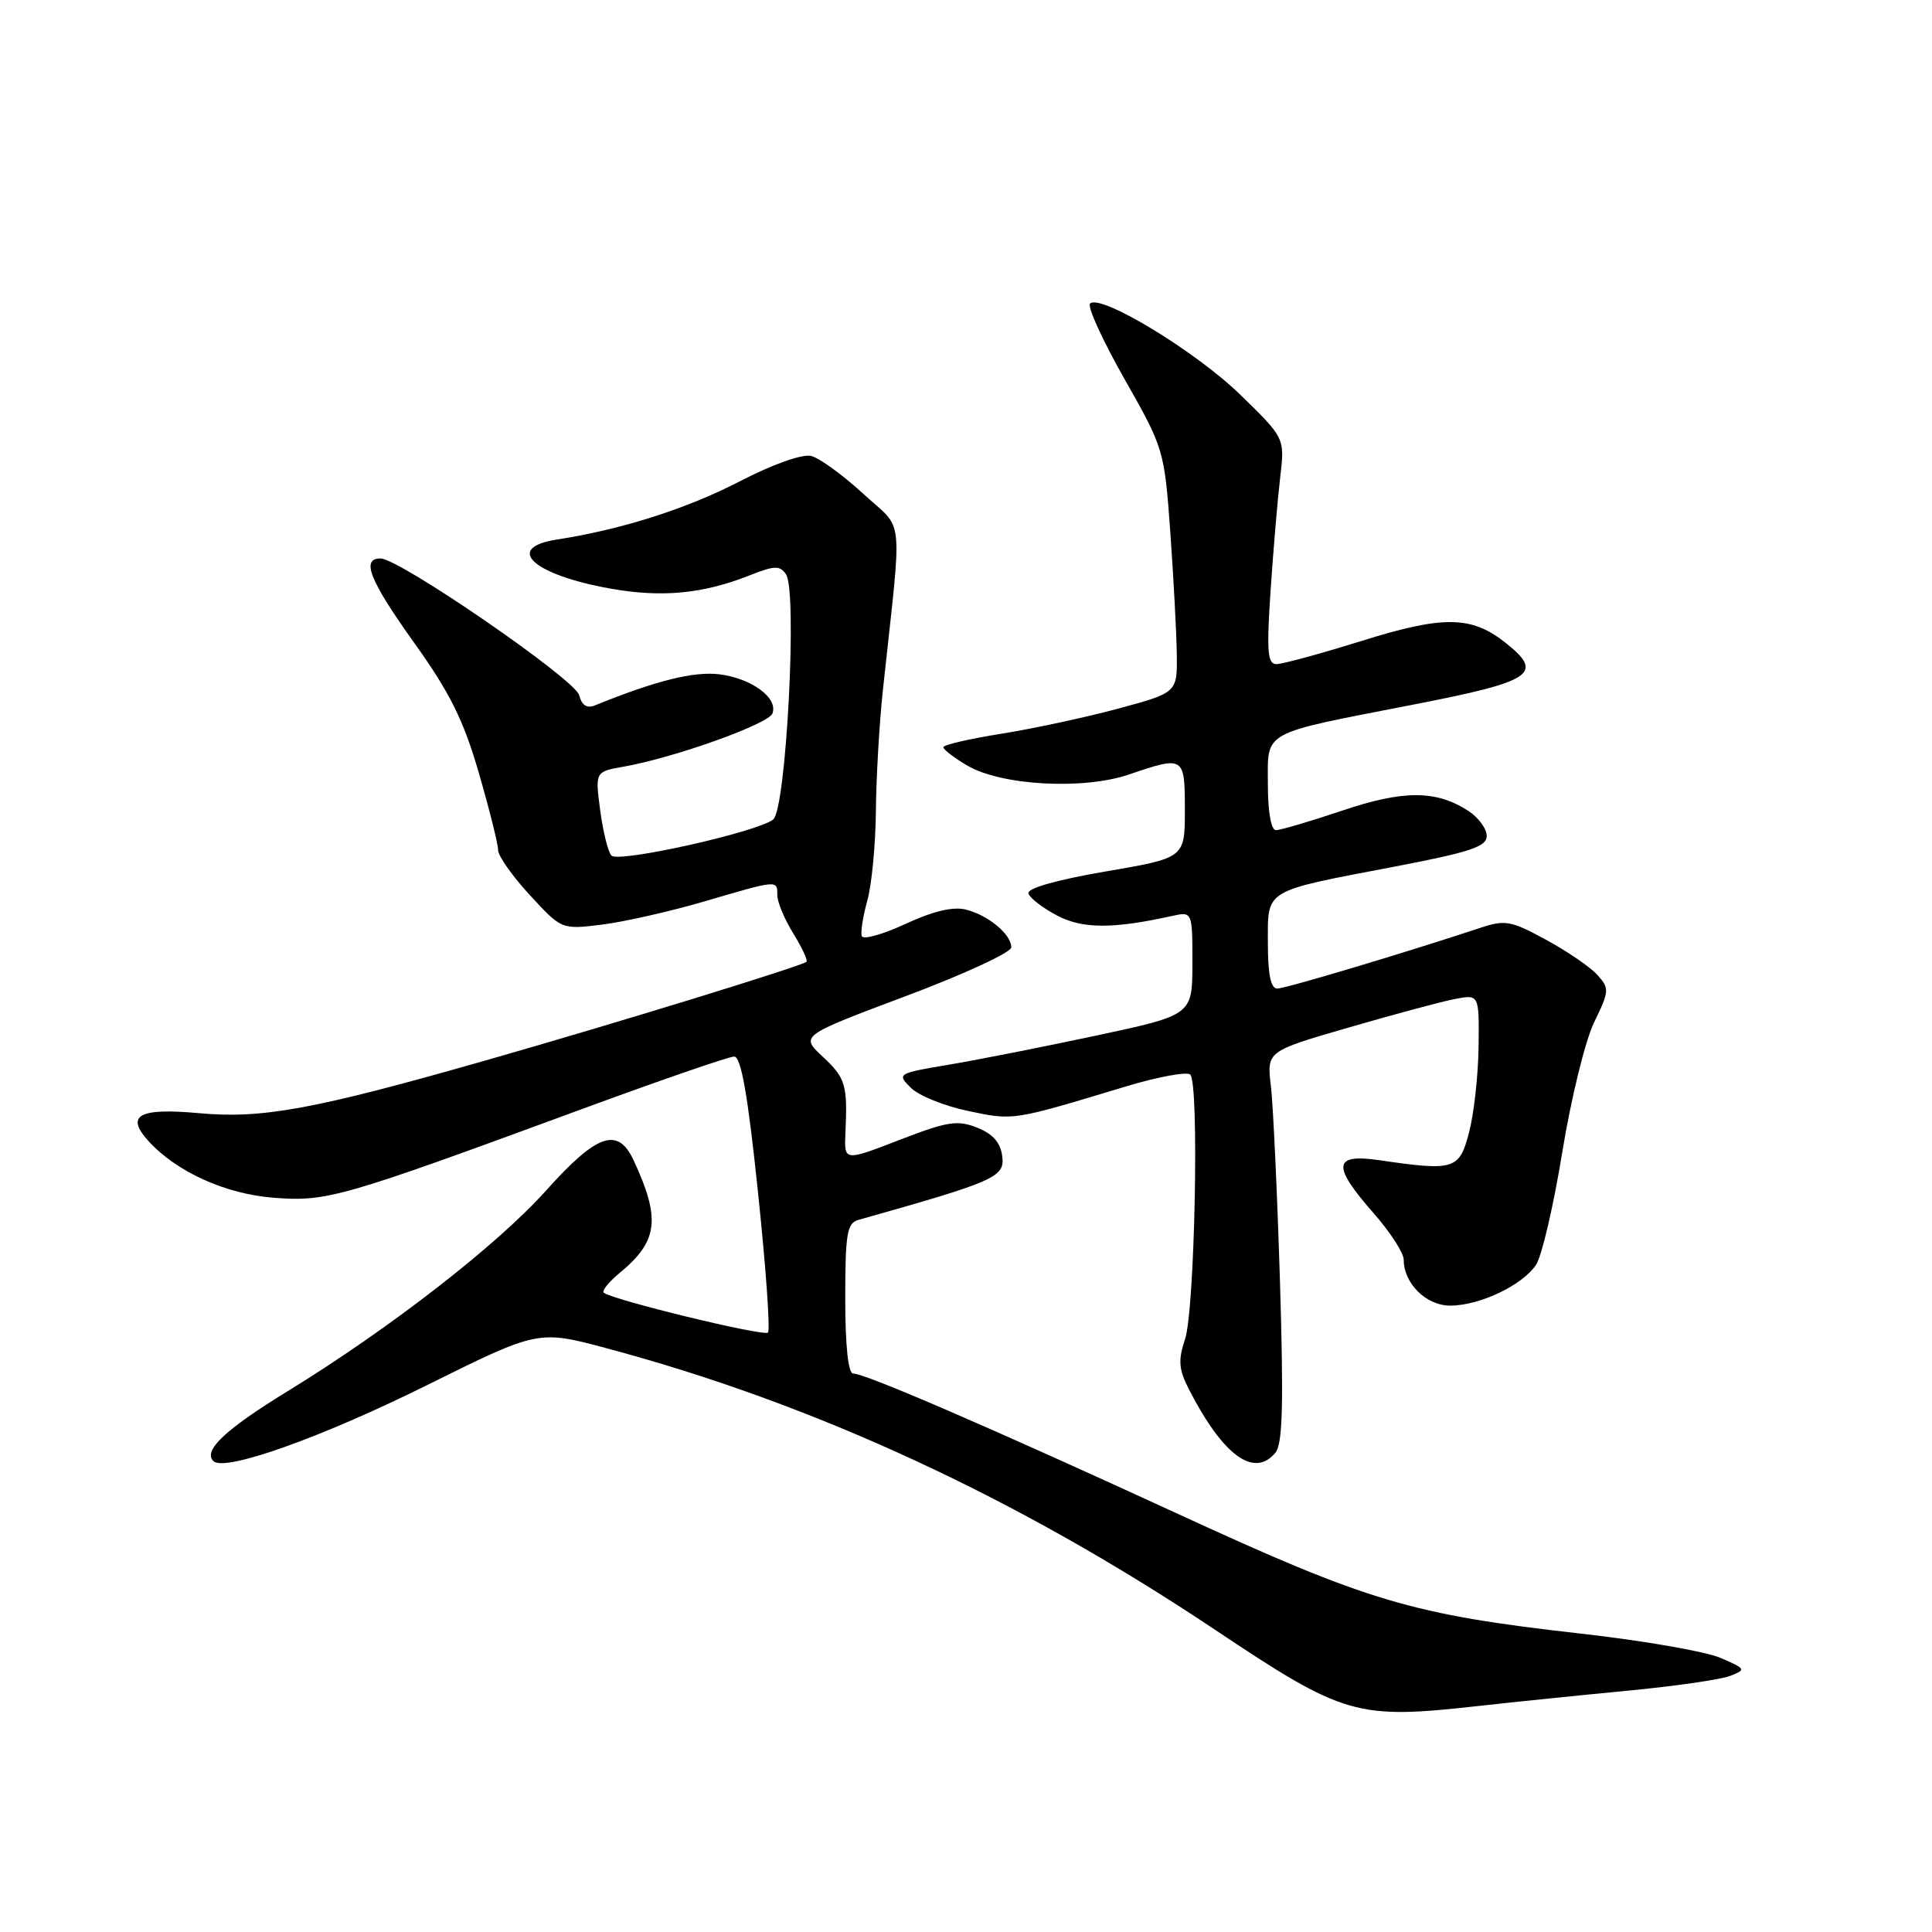 <?xml version="1.0" encoding="UTF-8" standalone="no"?>
<!DOCTYPE svg PUBLIC "-//W3C//DTD SVG 1.1//EN" "http://www.w3.org/Graphics/SVG/1.1/DTD/svg11.dtd" >
<svg xmlns="http://www.w3.org/2000/svg" xmlns:xlink="http://www.w3.org/1999/xlink" version="1.1" viewBox="0 0 256 256">
 <g >
 <path fill="currentColor"
d=" M 195.93 226.05 C 200.64 225.52 209.56 224.61 215.74 224.02 C 221.92 223.43 228.00 222.55 229.24 222.07 C 231.40 221.23 231.35 221.13 227.95 219.67 C 226.00 218.83 217.67 217.38 209.45 216.46 C 187.06 213.93 181.41 212.26 156.13 200.62 C 131.10 189.11 114.66 182.00 113.05 182.00 C 112.39 182.00 112.00 178.34 112.00 172.07 C 112.00 163.46 112.23 162.07 113.75 161.64 C 131.83 156.55 133.13 155.98 132.81 153.27 C 132.59 151.42 131.60 150.27 129.50 149.43 C 126.88 148.38 125.57 148.58 119.18 151.05 C 111.86 153.88 111.86 153.88 112.02 150.19 C 112.32 143.74 112.06 142.86 109.02 140.02 C 106.04 137.24 106.04 137.24 120.02 131.99 C 127.71 129.11 134.00 126.20 134.00 125.53 C 134.00 123.80 130.95 121.27 127.97 120.52 C 126.28 120.10 123.60 120.74 119.97 122.43 C 116.96 123.82 114.36 124.55 114.19 124.04 C 114.01 123.53 114.35 121.40 114.93 119.31 C 115.51 117.21 116.02 111.90 116.06 107.50 C 116.10 103.10 116.51 95.90 116.98 91.50 C 119.58 67.36 119.89 70.50 114.40 65.44 C 111.70 62.96 108.60 60.70 107.50 60.42 C 106.32 60.12 102.43 61.50 98.00 63.79 C 90.96 67.43 82.38 70.16 73.75 71.50 C 66.73 72.60 70.64 76.17 80.88 77.99 C 87.69 79.21 93.16 78.69 99.35 76.23 C 102.63 74.93 103.34 74.91 104.15 76.10 C 105.68 78.34 104.17 107.25 102.45 108.59 C 100.30 110.27 81.95 114.36 81.02 113.37 C 80.57 112.89 79.90 110.19 79.53 107.38 C 78.85 102.25 78.85 102.25 82.67 101.58 C 89.35 100.40 101.81 95.95 102.35 94.54 C 103.13 92.49 99.62 89.89 95.33 89.35 C 91.97 88.93 86.89 90.19 78.88 93.45 C 77.77 93.91 77.10 93.48 76.74 92.11 C 76.19 90.01 52.92 74.00 50.42 74.00 C 47.80 74.00 48.97 76.90 54.94 85.26 C 59.61 91.78 61.43 95.46 63.44 102.39 C 64.85 107.25 66.00 111.86 66.00 112.63 C 66.00 113.41 67.89 116.10 70.21 118.61 C 74.42 123.18 74.42 123.18 79.80 122.51 C 82.75 122.14 88.85 120.76 93.34 119.44 C 103.11 116.57 103.00 116.58 103.00 118.63 C 103.00 119.53 103.95 121.80 105.11 123.68 C 106.28 125.57 107.06 127.26 106.86 127.44 C 106.27 128.00 81.75 135.54 64.64 140.43 C 41.61 147.01 34.80 148.27 26.36 147.50 C 18.41 146.78 16.58 147.77 19.65 151.17 C 23.36 155.27 29.88 158.22 36.29 158.71 C 43.32 159.25 45.16 158.72 76.75 147.09 C 87.34 143.19 96.58 140.00 97.28 140.00 C 98.20 140.00 99.09 145.05 100.44 158.00 C 101.48 167.90 102.08 176.26 101.76 176.57 C 101.21 177.12 81.02 172.21 80.00 171.28 C 79.72 171.03 80.68 169.85 82.12 168.66 C 87.20 164.47 87.57 161.51 83.96 153.75 C 81.87 149.26 79.11 150.22 72.36 157.75 C 65.86 165.00 51.64 176.04 38.10 184.35 C 29.86 189.40 26.88 192.21 28.27 193.60 C 29.73 195.07 42.55 190.51 56.66 183.50 C 71.32 176.23 71.32 176.23 80.41 178.66 C 107.91 186.01 134.81 198.45 161.01 215.96 C 178.15 227.40 179.72 227.85 195.93 226.05 Z  M 169.00 192.49 C 169.96 191.34 170.10 186.06 169.60 169.74 C 169.24 158.06 168.70 146.43 168.40 143.90 C 167.85 139.30 167.85 139.30 178.68 136.16 C 184.63 134.43 190.96 132.73 192.75 132.38 C 196.00 131.75 196.00 131.75 195.92 138.62 C 195.88 142.41 195.31 147.53 194.67 150.00 C 193.37 155.00 192.75 155.19 182.75 153.73 C 176.64 152.84 176.47 154.45 182.00 160.74 C 184.20 163.24 186.00 166.02 186.00 166.92 C 186.00 170.06 188.97 173.00 192.16 173.00 C 196.08 173.00 201.76 170.29 203.54 167.58 C 204.31 166.41 205.87 159.69 207.01 152.66 C 208.16 145.62 210.05 137.88 211.23 135.46 C 213.25 131.31 213.27 130.96 211.66 129.18 C 210.72 128.14 207.66 126.04 204.85 124.52 C 200.21 121.99 199.43 121.85 196.13 122.95 C 186.53 126.14 170.36 130.98 169.25 130.99 C 168.39 131.00 168.00 129.13 168.00 124.97 C 168.00 117.75 167.30 118.17 184.75 114.84 C 194.78 112.92 197.00 112.19 197.00 110.77 C 197.00 109.82 195.92 108.34 194.61 107.48 C 190.33 104.68 186.00 104.66 177.82 107.42 C 173.60 108.84 169.66 110.00 169.07 110.00 C 168.43 110.00 168.00 107.60 168.00 103.98 C 168.00 96.72 166.88 97.34 187.24 93.37 C 203.24 90.26 204.69 89.26 199.40 85.10 C 194.93 81.59 191.21 81.55 180.44 84.92 C 175.02 86.61 169.93 88.00 169.14 88.00 C 167.95 88.00 167.82 86.36 168.36 78.25 C 168.72 72.89 169.29 66.15 169.63 63.27 C 170.25 58.04 170.25 58.04 164.31 52.27 C 158.41 46.53 145.78 38.88 144.44 40.23 C 144.05 40.62 146.10 45.11 149.00 50.22 C 154.20 59.37 154.29 59.65 155.07 70.50 C 155.50 76.55 155.89 83.81 155.93 86.64 C 156.00 91.78 156.00 91.78 148.15 93.90 C 143.84 95.06 136.86 96.56 132.65 97.23 C 128.44 97.90 125.00 98.70 125.00 99.01 C 125.00 99.32 126.42 100.41 128.15 101.43 C 132.65 104.09 143.52 104.69 149.58 102.63 C 156.92 100.13 157.00 100.18 157.00 107.34 C 157.00 113.68 157.00 113.68 146.46 115.48 C 139.92 116.61 136.06 117.71 136.27 118.39 C 136.46 119.00 138.17 120.31 140.06 121.31 C 143.44 123.09 147.47 123.10 155.25 121.38 C 158.00 120.77 158.00 120.77 158.00 127.63 C 157.99 134.50 157.99 134.50 145.25 137.22 C 138.24 138.72 129.42 140.46 125.65 141.09 C 118.93 142.22 118.83 142.28 120.68 144.13 C 121.72 145.17 125.14 146.56 128.29 147.21 C 134.35 148.49 134.10 148.52 149.22 143.95 C 153.47 142.67 157.30 141.97 157.72 142.39 C 158.92 143.59 158.32 173.50 157.03 177.42 C 156.08 180.28 156.18 181.45 157.59 184.19 C 162.07 192.89 166.19 195.89 169.00 192.49 Z "/>
</g>
</svg>
